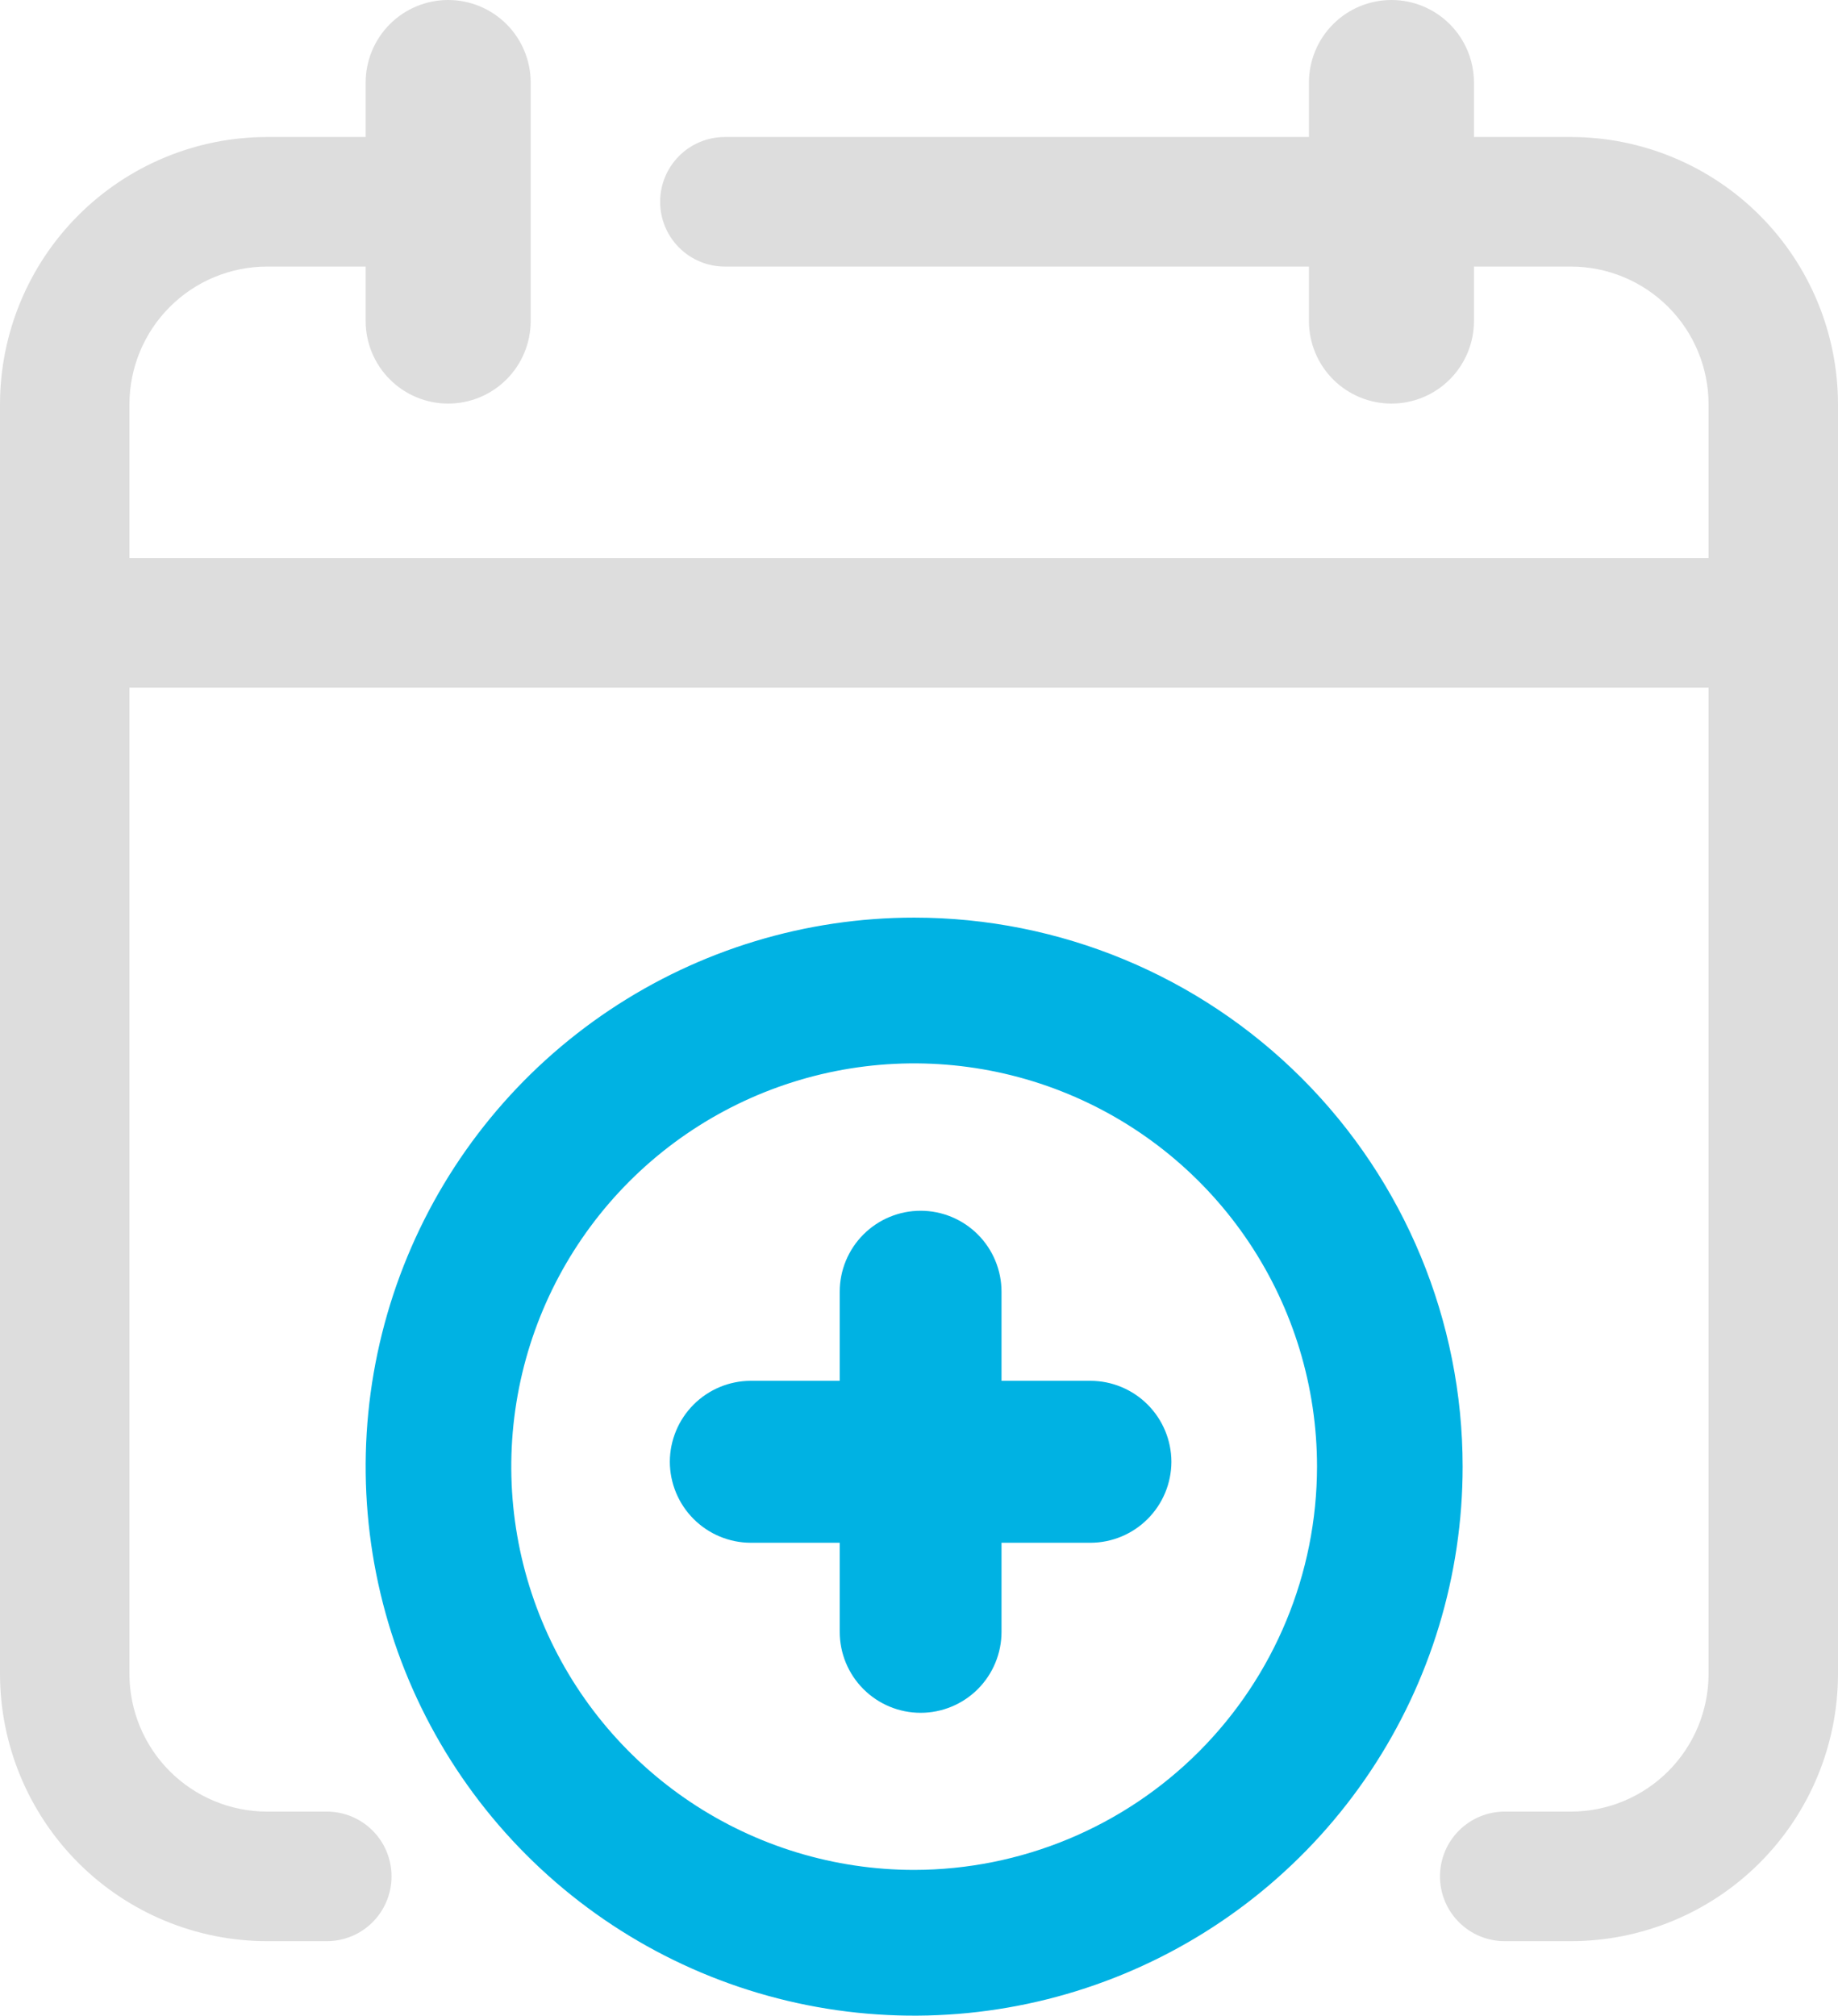 <svg width="207" height="227" viewBox="0 0 207 227" fill="none" xmlns="http://www.w3.org/2000/svg">
<g clip-path="url(#clip0_17608_24635)">
<path d="M176.934 15.43H166.001V9.302C166.001 6.835 165.022 4.469 163.279 2.724C161.536 0.98 159.172 0 156.708 0C154.243 0 151.879 0.98 150.137 2.724C148.394 4.469 147.415 6.835 147.415 9.302V15.43H81.634C79.701 15.43 77.847 16.199 76.48 17.567C75.113 18.935 74.345 20.791 74.345 22.726C74.345 24.66 75.113 26.516 76.48 27.884C77.847 29.252 79.701 30.021 81.634 30.021H147.415V36.149C147.415 38.616 148.394 40.982 150.137 42.727C151.879 44.471 154.243 45.451 156.708 45.451C159.172 45.451 161.536 44.471 163.279 42.727C165.022 40.982 166.001 38.616 166.001 36.149V30.021H176.934C181.04 30.026 184.977 31.661 187.881 34.567C190.784 37.473 192.418 41.414 192.423 45.524V62.851H14.578V45.524C14.582 41.414 16.216 37.473 19.119 34.567C22.023 31.661 25.96 30.026 30.066 30.021H41.181V36.149C41.181 38.616 42.16 40.982 43.903 42.727C45.646 44.471 48.01 45.451 50.474 45.451C52.939 45.451 55.303 44.471 57.046 42.727C58.788 40.982 59.768 38.616 59.768 36.149V9.302C59.768 6.835 58.788 4.469 57.046 2.724C55.303 0.98 52.939 0 50.474 0C48.01 0 45.646 0.98 43.903 2.724C42.16 4.469 41.181 6.835 41.181 9.302V15.43H30.066C22.095 15.439 14.452 18.612 8.816 24.254C3.179 29.896 0.009 37.545 0 45.524L0 188.516C0.009 196.495 3.179 204.144 8.816 209.786C14.452 215.428 22.095 218.601 30.066 218.61H36.808C38.741 218.61 40.595 217.842 41.962 216.473C43.329 215.105 44.097 213.25 44.097 211.315C44.097 209.38 43.329 207.524 41.962 206.156C40.595 204.788 38.741 204.019 36.808 204.019H30.066C25.96 204.014 22.023 202.379 19.119 199.473C16.216 196.567 14.582 192.626 14.578 188.516V77.442H192.423V188.516C192.418 192.626 190.784 196.567 187.881 199.473C184.977 202.379 181.04 204.014 176.934 204.019H169.463C167.53 204.019 165.676 204.788 164.309 206.156C162.942 207.524 162.174 209.38 162.174 211.315C162.174 213.25 162.942 215.105 164.309 216.473C165.676 217.842 167.53 218.61 169.463 218.61H176.934C184.905 218.601 192.548 215.428 198.184 209.786C203.821 204.144 206.991 196.495 207 188.516V45.524C206.991 37.545 203.821 29.896 198.184 24.254C192.548 18.612 184.905 15.439 176.934 15.43V15.43Z" fill="#DDDDDD"/>
<path d="M102.953 103.341C90.736 103.341 78.793 106.967 68.635 113.761C58.476 120.555 50.559 130.211 45.883 141.509C41.208 152.807 39.985 165.239 42.368 177.233C44.752 189.226 50.635 200.243 59.274 208.89C67.913 217.537 78.92 223.426 90.902 225.812C102.885 228.197 115.305 226.973 126.592 222.293C137.88 217.614 147.527 209.689 154.315 199.521C161.103 189.353 164.725 177.399 164.725 165.17C164.725 148.772 158.217 133.046 146.633 121.45C135.048 109.855 119.336 103.341 102.953 103.341V103.341ZM102.953 210.585C93.98 210.585 85.207 207.921 77.746 202.931C70.284 197.941 64.469 190.848 61.035 182.55C57.601 174.251 56.702 165.12 58.453 156.31C60.203 147.501 64.525 139.409 70.87 133.057C77.216 126.706 85.3 122.381 94.102 120.628C102.903 118.876 112.026 119.775 120.317 123.213C128.607 126.65 135.694 132.471 140.679 139.939C145.665 147.408 148.326 156.188 148.326 165.17C148.312 177.211 143.528 188.754 135.022 197.268C126.516 205.782 114.983 210.571 102.953 210.585Z" fill="#00B2E3"/>
<path d="M122.815 155.504H112.793V145.472C112.793 143.054 111.833 140.734 110.125 139.024C108.416 137.314 106.099 136.353 103.682 136.353C101.266 136.353 98.948 137.314 97.24 139.024C95.531 140.734 94.571 143.054 94.571 145.472V155.504H84.549C82.135 155.51 79.822 156.473 78.114 158.182C76.407 159.891 75.445 162.207 75.438 164.623V164.623C75.445 167.04 76.407 169.355 78.114 171.064C79.822 172.773 82.135 173.736 84.549 173.743H94.571V183.774C94.571 186.193 95.531 188.512 97.24 190.222C98.948 191.932 101.266 192.893 103.682 192.893C106.099 192.893 108.416 191.932 110.125 190.222C111.833 188.512 112.793 186.193 112.793 183.774V173.743H122.815C125.229 173.736 127.543 172.773 129.25 171.064C130.957 169.355 131.919 167.04 131.926 164.623V164.623C131.919 162.207 130.957 159.891 129.25 158.182C127.543 156.473 125.229 155.51 122.815 155.504V155.504Z" fill="#00B2E3"/>
</g>
<defs>
<clipPath id="clip0_17608_24635">
<rect width="207" height="227" fill="white"/>
</clipPath>
</defs>
</svg>
